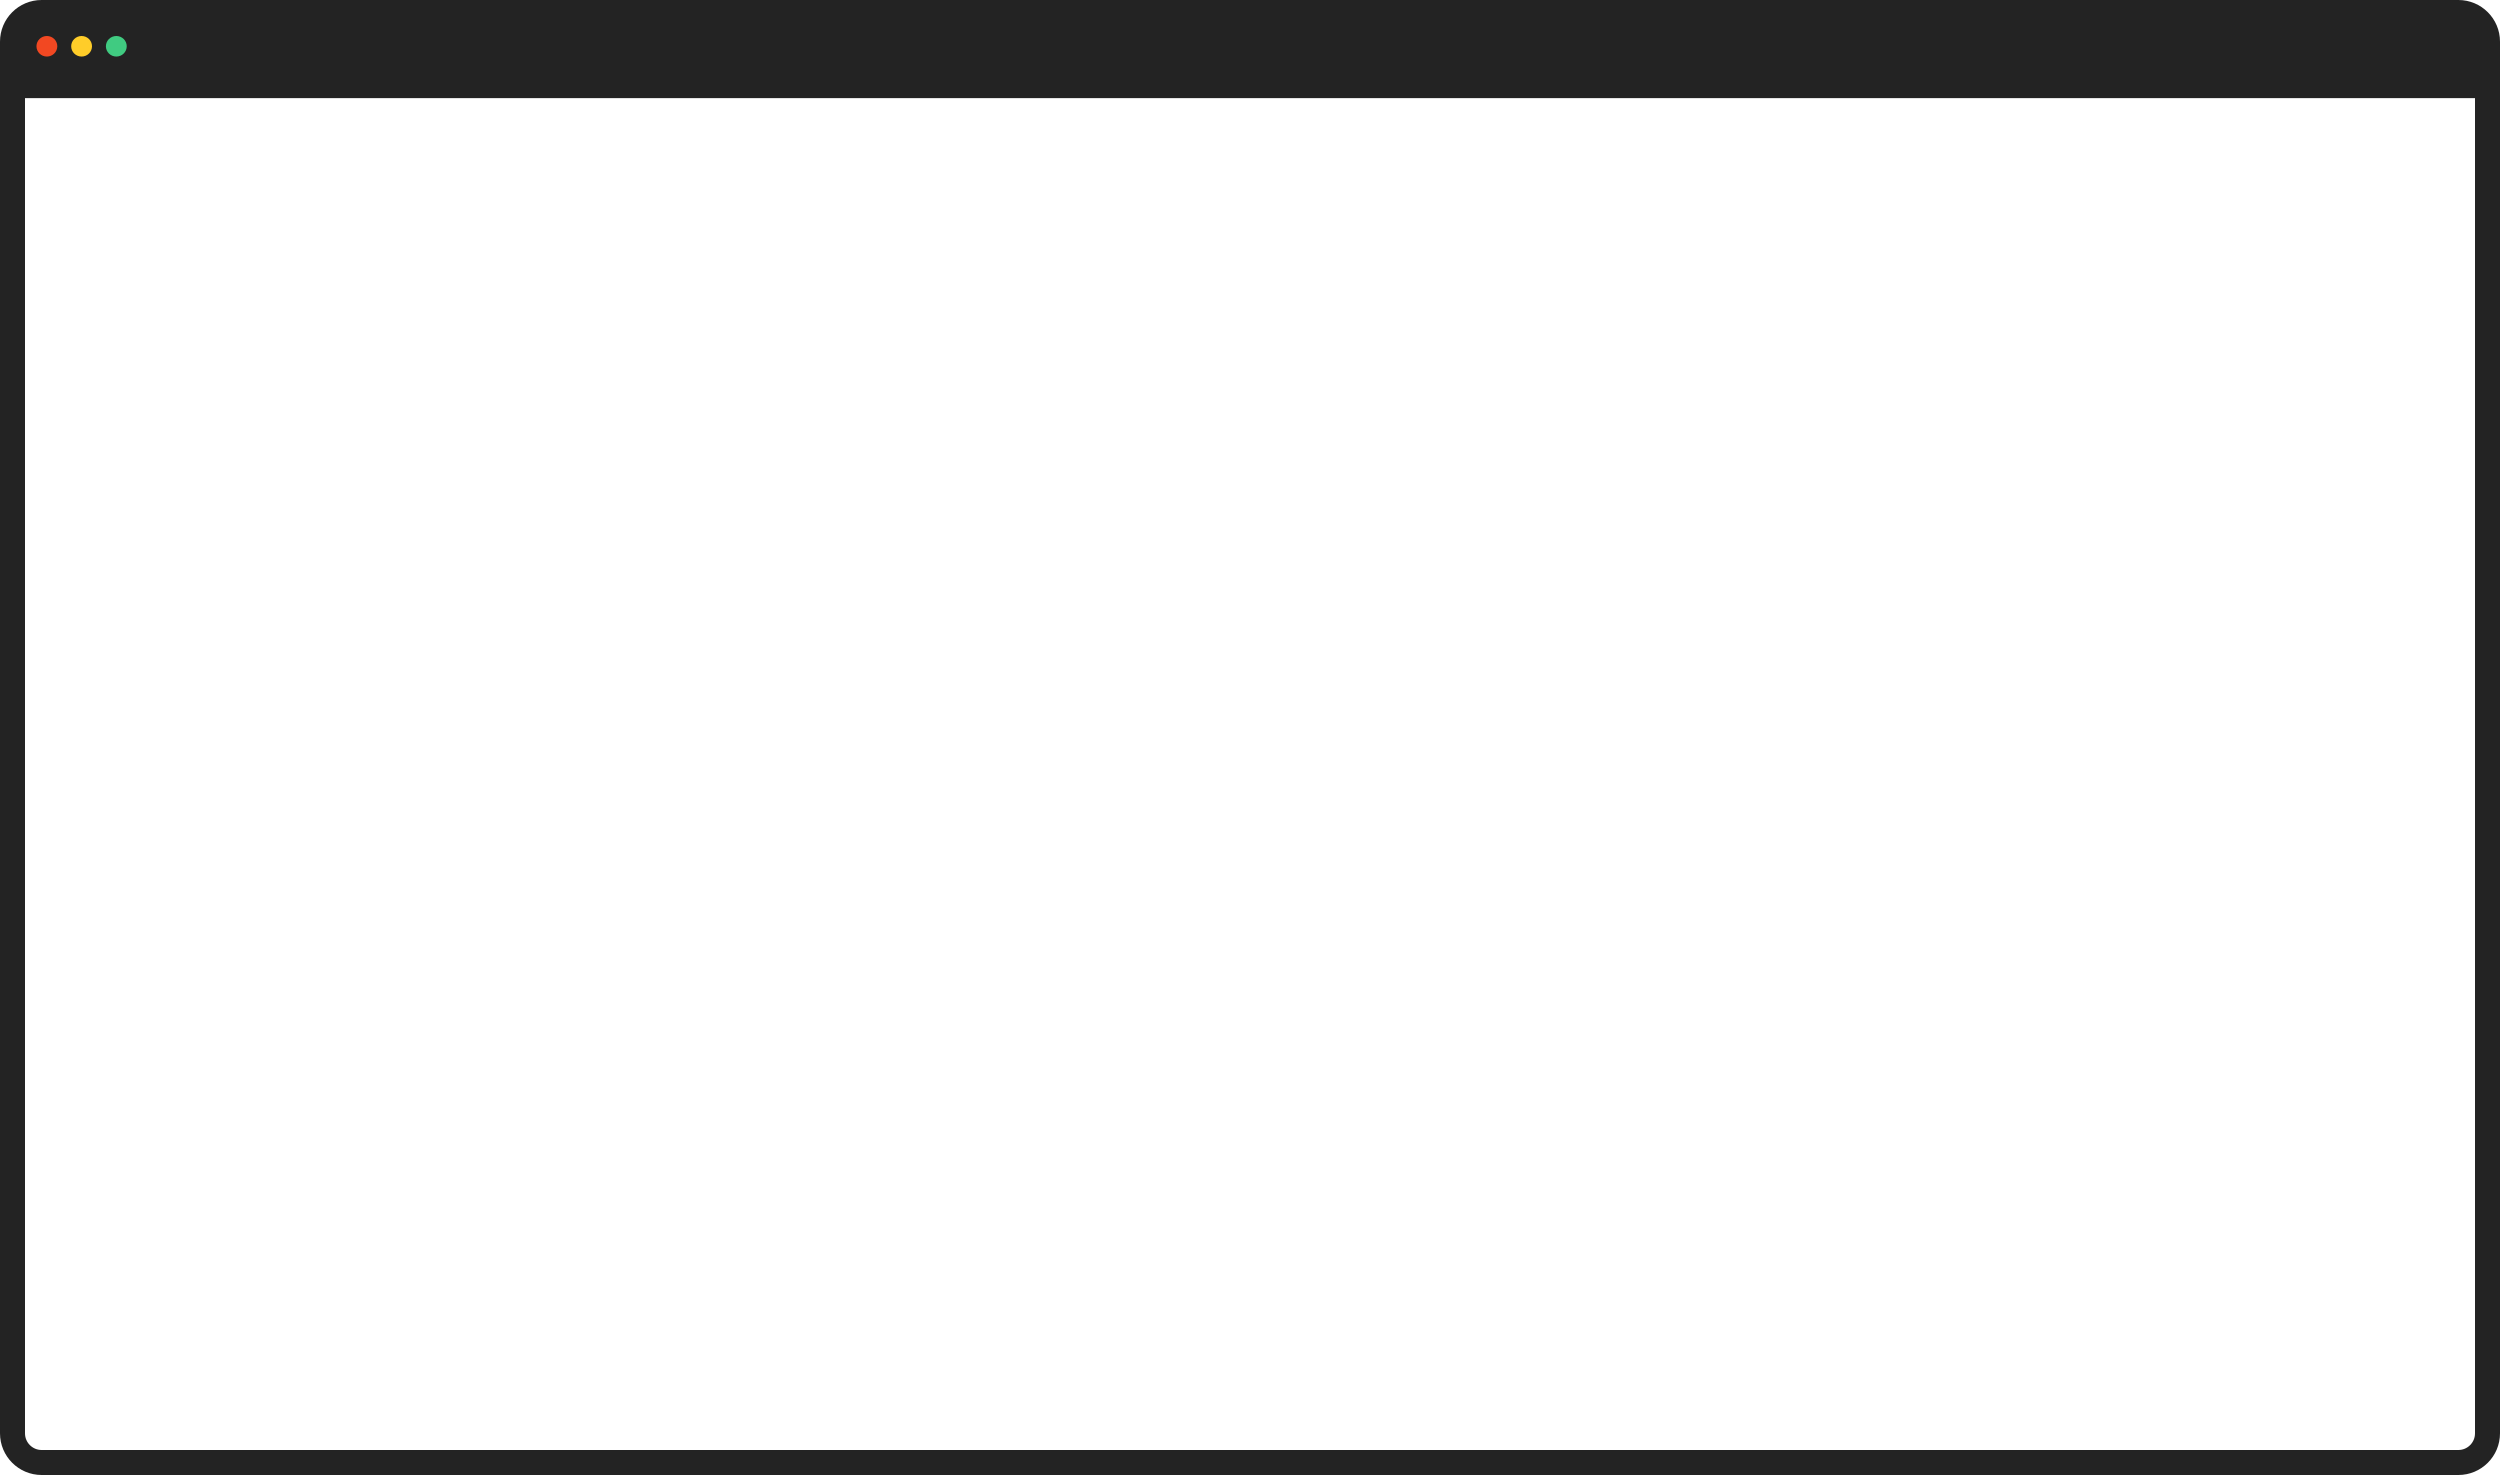 <svg width="600" height="354" viewBox="0 0 600 354" fill="none" xmlns="http://www.w3.org/2000/svg">
<path d="M3 20.55H597V344C597 347.866 593.866 351 590 351H10C6.134 351 3 347.866 3 344V20.55Z" stroke="#232323" stroke-width="6"/>
<path d="M0 10C0 4.477 4.477 0 10 0H590C595.523 0 600 4.477 600 10V22.212H0V10Z" fill="#232323"/>
<path fill-rule="evenodd" clip-rule="evenodd" d="M11.25 13.574C12.631 13.574 13.75 12.469 13.75 11.106C13.75 9.743 12.631 8.638 11.25 8.638C9.869 8.638 8.75 9.743 8.75 11.106C8.75 12.469 9.869 13.574 11.25 13.574Z" fill="#F24822"/>
<path fill-rule="evenodd" clip-rule="evenodd" d="M19.583 13.574C20.964 13.574 22.083 12.469 22.083 11.106C22.083 9.743 20.964 8.638 19.583 8.638C18.203 8.638 17.083 9.743 17.083 11.106C17.083 12.469 18.203 13.574 19.583 13.574Z" fill="#FFCD29"/>
<path fill-rule="evenodd" clip-rule="evenodd" d="M27.917 13.574C29.297 13.574 30.417 12.469 30.417 11.106C30.417 9.743 29.297 8.638 27.917 8.638C26.536 8.638 25.417 9.743 25.417 11.106C25.417 12.469 26.536 13.574 27.917 13.574Z" fill="#40CB81"/>
</svg>
